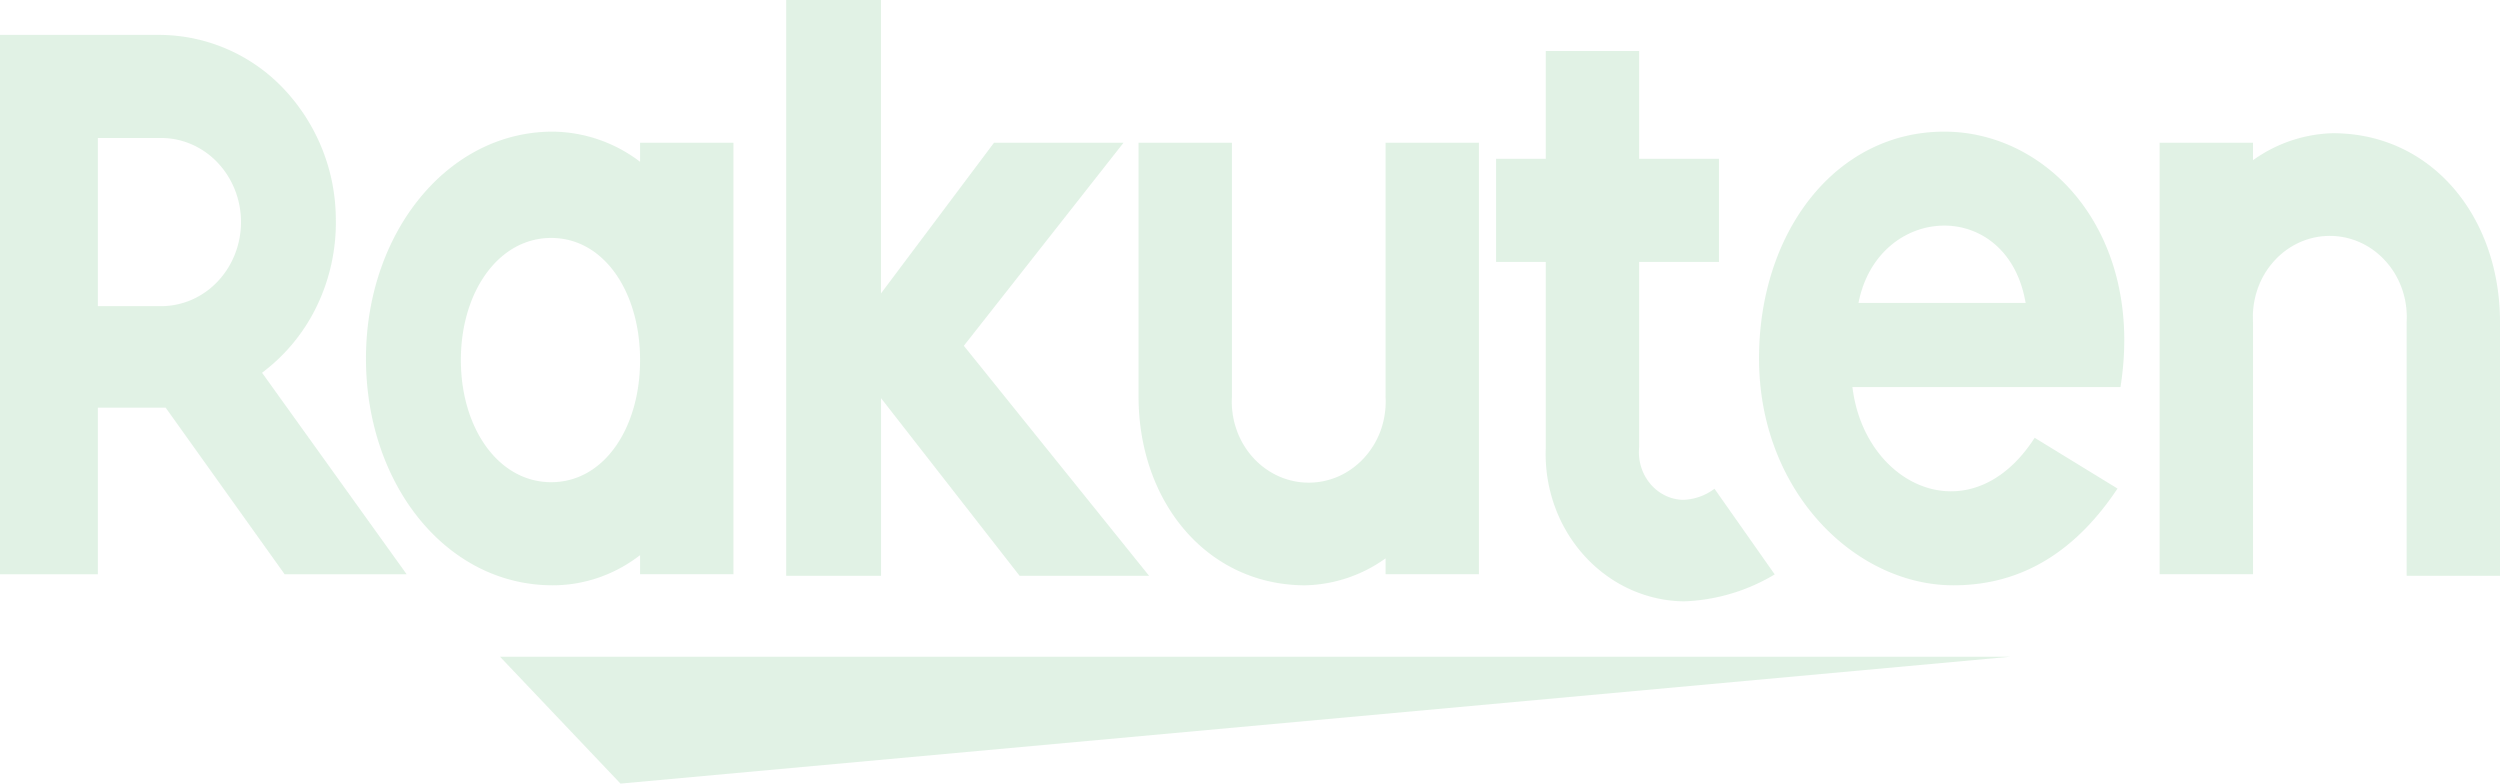 <svg xmlns="http://www.w3.org/2000/svg" fill="none" viewBox="0 0 67 21">
  <g clip-path="url(#_vz7hOHd1ii2a)" fill="#D9EFDE" fill-opacity=".8">
    <path d="M16.629 21l37.254-3.4H13.4l3.229 3.4zM62.52 3.57a3.832 3.832 0 00-2.14.724v-.468h-2.502v11.563h2.503v-6.76a2.279 2.279 0 01.118-.871c.095-.28.244-.535.437-.751.193-.217.426-.39.684-.507a1.974 1.974 0 011.638 0c.259.118.491.29.684.507.193.216.342.471.437.75.096.28.136.576.119.873v6.801H67V8.63c0-2.806-1.816-5.06-4.48-5.06zm-10.413-.042c-2.906 0-4.965 2.678-4.965 6.08 0 3.57 2.583 6.078 5.207 6.078 1.332 0 2.987-.467 4.4-2.593l-2.22-1.36c-1.696 2.635-4.561 1.318-4.884-1.36h7.184c.646-4.081-1.897-6.845-4.722-6.845zm-2.3 4.591c.524-2.678 3.995-2.848 4.48 0h-4.48zm-8.38 3.874a4.14 4.14 0 00.233 1.556c.177.497.446.951.793 1.336.346.385.763.692 1.224.904.462.211.96.323 1.463.327a5.072 5.072 0 002.422-.722l-1.614-2.296a1.47 1.47 0 01-.848.298 1.161 1.161 0 01-.48-.12 1.219 1.219 0 01-.395-.313 1.296 1.296 0 01-.244-.453 1.34 1.34 0 01-.052-.517V7.019h2.14V4.256h-2.14v-2.89h-2.502v2.89h-1.332v2.763h1.332v4.974zm-6.434 3.693a3.831 3.831 0 002.14-.722v.425h2.502V3.826h-2.502v6.801c.017.297-.023.593-.118.873a2.198 2.198 0 01-.438.75 2.066 2.066 0 01-.684.507 1.972 1.972 0 01-1.638 0 2.066 2.066 0 01-.684-.506 2.196 2.196 0 01-.437-.751 2.277 2.277 0 01-.118-.873V3.826h-2.503v6.801c0 2.806 1.817 5.06 4.48 5.06z"/>
    <path d="M23.611 10.67l3.714 4.761h3.47l-4.964-6.164 4.279-5.441h-3.471L23.61 7.864V0h-2.54v15.431h2.542V10.67zm-6.457 4.209v.51h2.502V3.826h-2.502v.51a3.92 3.92 0 00-2.341-.808c-2.826 0-5.005 2.721-5.005 6.08 0 3.358 2.139 6.078 5.005 6.078.842 0 1.662-.283 2.34-.807zm-4.803-5.23c0-1.827 1.009-3.272 2.421-3.272 1.413 0 2.382 1.445 2.382 3.273s-.969 3.273-2.382 3.273c-1.412 0-2.421-1.445-2.421-3.273z"/>
    <path d="M9 5.909a5.115 5.115 0 00-1.384-3.516A4.609 4.609 0 004.278.935H0V15.39h2.623v-4.464H4.44l3.188 4.464h3.27l-3.875-5.4a4.871 4.871 0 001.466-1.783c.344-.711.52-1.5.512-2.297zM4.32 8.204H2.623V3.698H4.32c.567 0 1.111.238 1.512.66.401.423.627.996.627 1.593 0 .598-.226 1.171-.627 1.594-.4.422-.945.66-1.512.66z"/>
  </g>
  <defs>
    <clipPath id="_vz7hOHd1ii2a">
      <path fill="#fff" d="M0 0h67v21H0z"/>
    </clipPath>
  </defs>
</svg>
